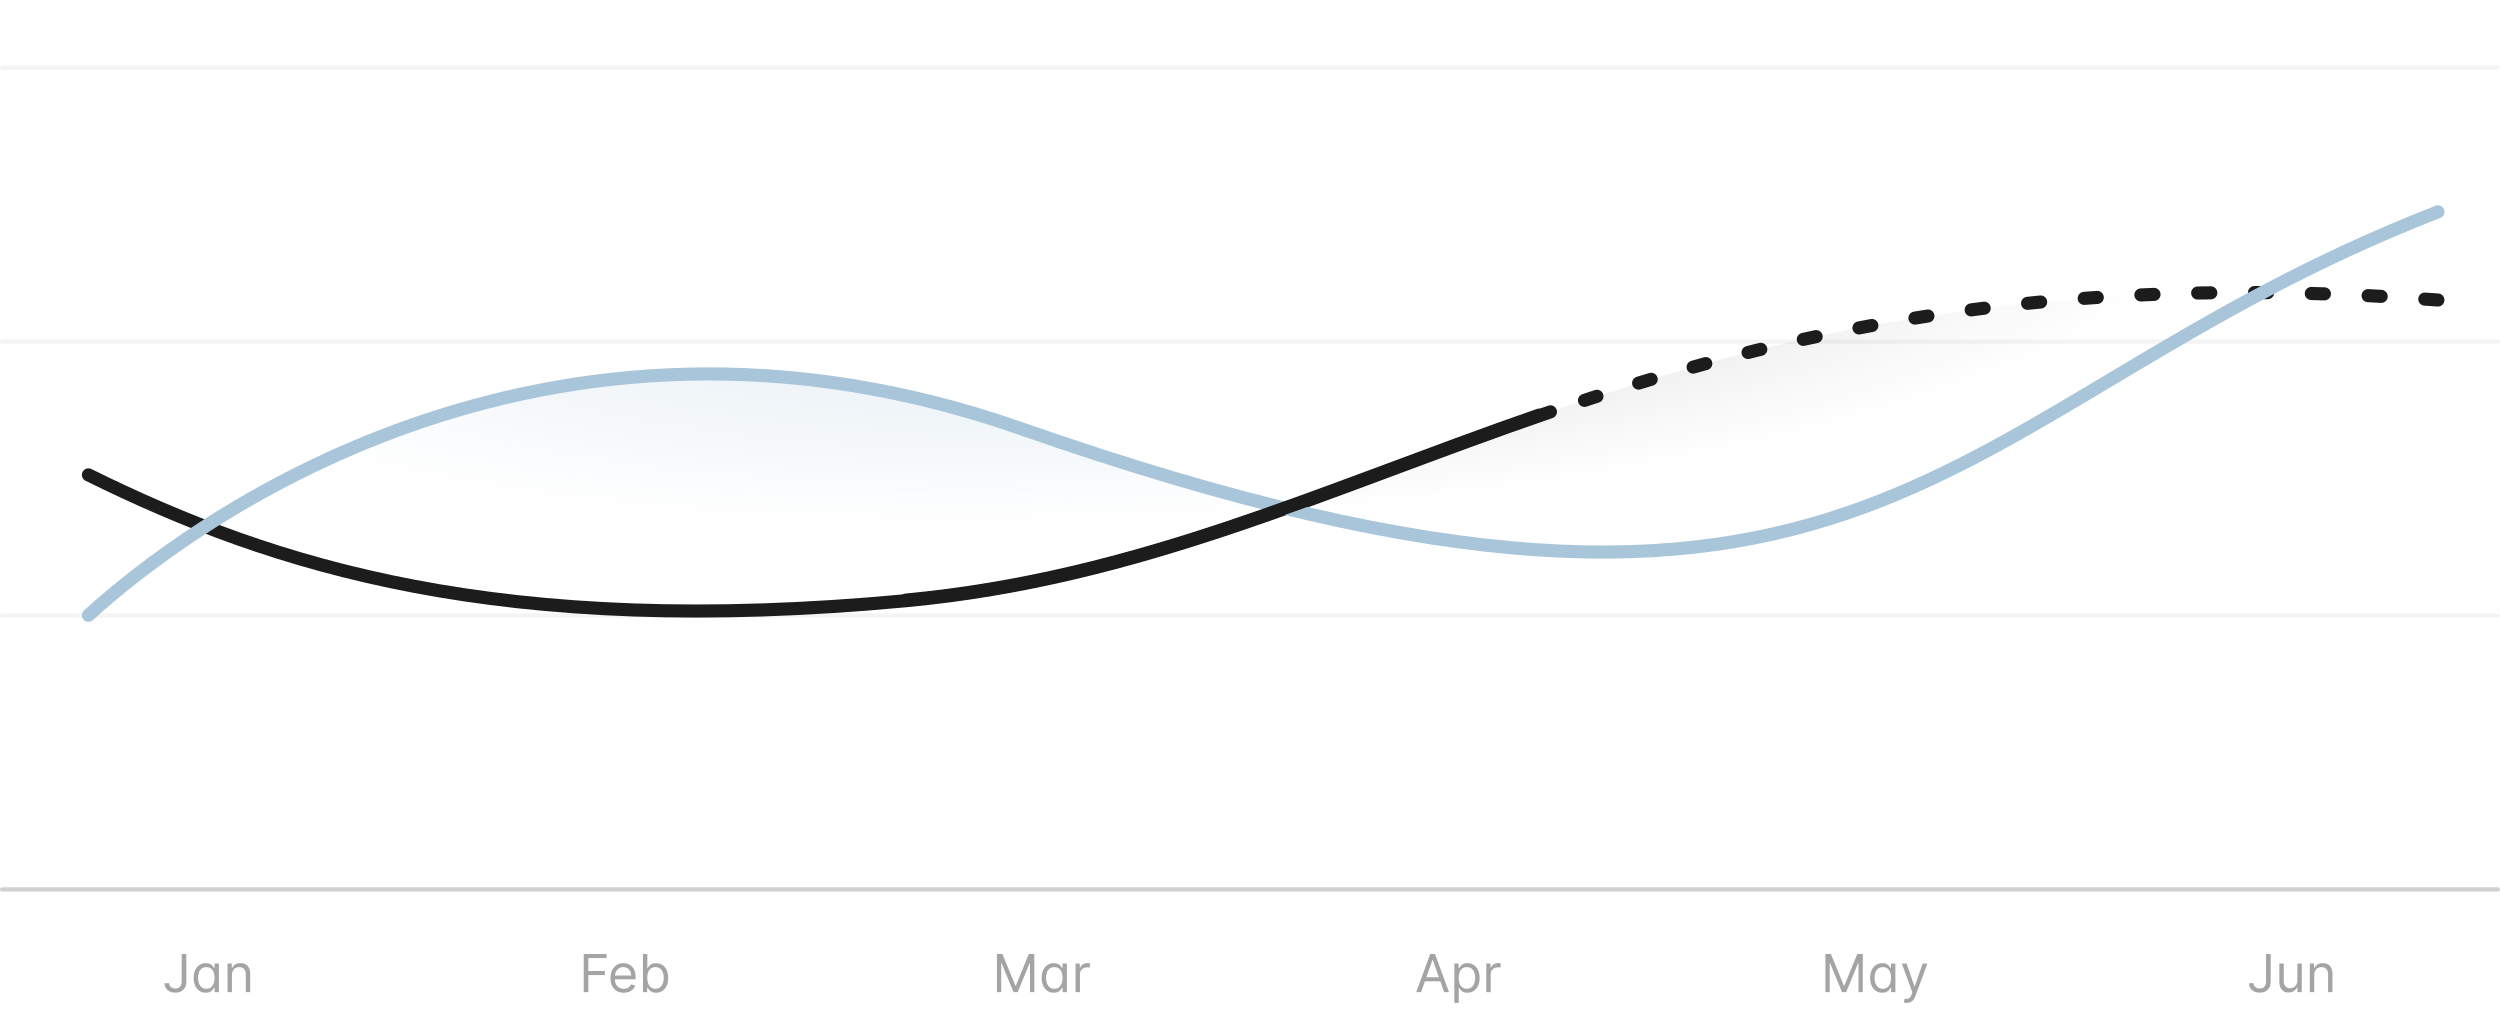 <svg width="572" height="232" viewBox="0 0 572 232" fill="none" xmlns="http://www.w3.org/2000/svg">
<line x1="0.5" y1="15.5" x2="571.5" y2="15.5" stroke="#1C1C1C" stroke-opacity="0.05" stroke-linecap="round"/>
<line x1="0.5" y1="78.167" x2="571.5" y2="78.167" stroke="#1C1C1C" stroke-opacity="0.05" stroke-linecap="round"/>
<line x1="0.5" y1="140.833" x2="571.5" y2="140.833" stroke="#1C1C1C" stroke-opacity="0.05" stroke-linecap="round"/>
<line x1="0.5" y1="203.5" x2="571.5" y2="203.5" stroke="#1C1C1C" stroke-opacity="0.2" stroke-linecap="round"/>
<path d="M41.57 218.273H42.627V224.511C42.627 225.068 42.525 225.541 42.32 225.93C42.116 226.32 41.827 226.615 41.455 226.817C41.083 227.018 40.644 227.119 40.138 227.119C39.661 227.119 39.236 227.033 38.864 226.859C38.492 226.683 38.2 226.433 37.986 226.109C37.773 225.786 37.667 225.401 37.667 224.955H38.707C38.707 225.202 38.768 225.418 38.89 225.602C39.015 225.784 39.185 225.926 39.401 226.028C39.617 226.131 39.863 226.182 40.138 226.182C40.442 226.182 40.701 226.118 40.914 225.99C41.127 225.862 41.289 225.675 41.4 225.428C41.513 225.178 41.57 224.872 41.57 224.511V218.273ZM47.08 227.136C46.535 227.136 46.053 226.999 45.636 226.723C45.218 226.445 44.891 226.053 44.656 225.547C44.42 225.038 44.302 224.438 44.302 223.744C44.302 223.057 44.42 222.46 44.656 221.955C44.891 221.449 45.219 221.058 45.64 220.783C46.06 220.507 46.546 220.369 47.097 220.369C47.523 220.369 47.86 220.44 48.107 220.582C48.357 220.722 48.547 220.881 48.678 221.06C48.812 221.236 48.915 221.381 48.989 221.494H49.075V220.455H50.08V227H49.109V225.994H48.989C48.915 226.114 48.81 226.264 48.674 226.446C48.538 226.625 48.343 226.786 48.09 226.928C47.837 227.067 47.501 227.136 47.08 227.136ZM47.217 226.233C47.62 226.233 47.961 226.128 48.239 225.918C48.518 225.705 48.729 225.411 48.874 225.036C49.019 224.658 49.092 224.222 49.092 223.727C49.092 223.239 49.02 222.811 48.879 222.445C48.736 222.075 48.526 221.788 48.248 221.584C47.969 221.376 47.626 221.273 47.217 221.273C46.79 221.273 46.435 221.382 46.151 221.601C45.87 221.817 45.658 222.111 45.516 222.483C45.377 222.852 45.307 223.267 45.307 223.727C45.307 224.193 45.379 224.616 45.52 224.997C45.665 225.375 45.879 225.676 46.16 225.901C46.444 226.122 46.796 226.233 47.217 226.233ZM53.067 223.062V227H52.062V220.455H53.033V221.477H53.119C53.272 221.145 53.505 220.878 53.817 220.676C54.13 220.472 54.533 220.369 55.028 220.369C55.471 220.369 55.859 220.46 56.191 220.642C56.523 220.821 56.782 221.094 56.967 221.46C57.151 221.824 57.244 222.284 57.244 222.841V227H56.238V222.909C56.238 222.395 56.104 221.994 55.837 221.707C55.57 221.418 55.204 221.273 54.738 221.273C54.417 221.273 54.13 221.342 53.877 221.482C53.627 221.621 53.43 221.824 53.285 222.091C53.14 222.358 53.067 222.682 53.067 223.062Z" fill="#1C1C1C" fill-opacity="0.4"/>
<path d="M133.557 227V218.273H138.79V219.21H134.614V222.159H138.398V223.097H134.614V227H133.557ZM142.727 227.136C142.097 227.136 141.553 226.997 141.095 226.719C140.641 226.438 140.29 226.045 140.043 225.543C139.798 225.037 139.676 224.449 139.676 223.778C139.676 223.108 139.798 222.517 140.043 222.006C140.29 221.491 140.634 221.091 141.074 220.804C141.517 220.514 142.034 220.369 142.625 220.369C142.966 220.369 143.303 220.426 143.635 220.54C143.967 220.653 144.27 220.838 144.543 221.094C144.815 221.347 145.033 221.682 145.195 222.099C145.357 222.517 145.438 223.031 145.438 223.642V224.068H140.392V223.199H144.415C144.415 222.83 144.341 222.5 144.193 222.21C144.048 221.92 143.841 221.692 143.571 221.524C143.304 221.357 142.989 221.273 142.625 221.273C142.224 221.273 141.878 221.372 141.585 221.571C141.295 221.767 141.072 222.023 140.916 222.338C140.76 222.653 140.682 222.991 140.682 223.352V223.932C140.682 224.426 140.767 224.845 140.938 225.189C141.111 225.53 141.351 225.79 141.658 225.969C141.965 226.145 142.321 226.233 142.727 226.233C142.992 226.233 143.23 226.196 143.443 226.122C143.659 226.045 143.845 225.932 144.001 225.781C144.158 225.628 144.278 225.437 144.364 225.21L145.335 225.483C145.233 225.812 145.061 226.102 144.82 226.352C144.578 226.599 144.28 226.793 143.925 226.932C143.57 227.068 143.17 227.136 142.727 227.136ZM147.104 227V218.273H148.109V221.494H148.195C148.269 221.381 148.371 221.236 148.501 221.06C148.635 220.881 148.825 220.722 149.072 220.582C149.322 220.44 149.661 220.369 150.087 220.369C150.638 220.369 151.124 220.507 151.544 220.783C151.965 221.058 152.293 221.449 152.528 221.955C152.764 222.46 152.882 223.057 152.882 223.744C152.882 224.438 152.764 225.038 152.528 225.547C152.293 226.053 151.966 226.445 151.548 226.723C151.131 226.999 150.649 227.136 150.104 227.136C149.683 227.136 149.347 227.067 149.094 226.928C148.841 226.786 148.646 226.625 148.51 226.446C148.374 226.264 148.269 226.114 148.195 225.994H148.075V227H147.104ZM148.092 223.727C148.092 224.222 148.165 224.658 148.31 225.036C148.455 225.411 148.666 225.705 148.945 225.918C149.223 226.128 149.564 226.233 149.967 226.233C150.388 226.233 150.739 226.122 151.02 225.901C151.304 225.676 151.517 225.375 151.659 224.997C151.804 224.616 151.876 224.193 151.876 223.727C151.876 223.267 151.805 222.852 151.663 222.483C151.524 222.111 151.313 221.817 151.028 221.601C150.747 221.382 150.394 221.273 149.967 221.273C149.558 221.273 149.215 221.376 148.936 221.584C148.658 221.788 148.447 222.075 148.305 222.445C148.163 222.811 148.092 223.239 148.092 223.727Z" fill="#1C1C1C" fill-opacity="0.4"/>
<path d="M228.093 218.273H229.355L232.321 225.517H232.423L235.389 218.273H236.65V227H235.661V220.369H235.576L232.849 227H231.894L229.167 220.369H229.082V227H228.093V218.273ZM241.104 227.136C240.559 227.136 240.077 226.999 239.66 226.723C239.242 226.445 238.915 226.053 238.68 225.547C238.444 225.038 238.326 224.438 238.326 223.744C238.326 223.057 238.444 222.46 238.68 221.955C238.915 221.449 239.243 221.058 239.664 220.783C240.084 220.507 240.57 220.369 241.121 220.369C241.547 220.369 241.884 220.44 242.131 220.582C242.381 220.722 242.572 220.881 242.702 221.06C242.836 221.236 242.939 221.381 243.013 221.494H243.099V220.455H244.104V227H243.133V225.994H243.013C242.939 226.114 242.834 226.264 242.698 226.446C242.562 226.625 242.367 226.786 242.114 226.928C241.861 227.067 241.525 227.136 241.104 227.136ZM241.241 226.233C241.644 226.233 241.985 226.128 242.263 225.918C242.542 225.705 242.753 225.411 242.898 225.036C243.043 224.658 243.116 224.222 243.116 223.727C243.116 223.239 243.045 222.811 242.903 222.445C242.76 222.075 242.55 221.788 242.272 221.584C241.993 221.376 241.65 221.273 241.241 221.273C240.814 221.273 240.459 221.382 240.175 221.601C239.894 221.817 239.682 222.111 239.54 222.483C239.401 222.852 239.332 223.267 239.332 223.727C239.332 224.193 239.403 224.616 239.545 224.997C239.689 225.375 239.903 225.676 240.184 225.901C240.468 226.122 240.82 226.233 241.241 226.233ZM246.086 227V220.455H247.057V221.443H247.126C247.245 221.119 247.461 220.857 247.773 220.655C248.086 220.453 248.438 220.352 248.83 220.352C248.904 220.352 248.996 220.354 249.107 220.357C249.218 220.359 249.302 220.364 249.359 220.369V221.392C249.324 221.384 249.246 221.371 249.124 221.354C249.005 221.334 248.878 221.324 248.745 221.324C248.427 221.324 248.143 221.391 247.893 221.524C247.645 221.655 247.449 221.837 247.305 222.07C247.162 222.3 247.091 222.562 247.091 222.858V227H246.086Z" fill="#1C1C1C" fill-opacity="0.4"/>
<path d="M325.138 227H324.03L327.235 218.273H328.326L331.53 227H330.422L327.814 219.653H327.746L325.138 227ZM325.547 223.591H330.013V224.528H325.547V223.591ZM332.753 229.455V220.455H333.725V221.494H333.844C333.918 221.381 334.02 221.236 334.151 221.06C334.284 220.881 334.475 220.722 334.722 220.582C334.972 220.44 335.31 220.369 335.736 220.369C336.287 220.369 336.773 220.507 337.193 220.783C337.614 221.058 337.942 221.449 338.178 221.955C338.414 222.46 338.532 223.057 338.532 223.744C338.532 224.438 338.414 225.038 338.178 225.547C337.942 226.053 337.615 226.445 337.198 226.723C336.78 226.999 336.299 227.136 335.753 227.136C335.333 227.136 334.996 227.067 334.743 226.928C334.49 226.786 334.296 226.625 334.159 226.446C334.023 226.264 333.918 226.114 333.844 225.994H333.759V229.455H332.753ZM333.742 223.727C333.742 224.222 333.814 224.658 333.959 225.036C334.104 225.411 334.316 225.705 334.594 225.918C334.872 226.128 335.213 226.233 335.617 226.233C336.037 226.233 336.388 226.122 336.669 225.901C336.953 225.676 337.166 225.375 337.309 224.997C337.453 224.616 337.526 224.193 337.526 223.727C337.526 223.267 337.455 222.852 337.313 222.483C337.174 222.111 336.962 221.817 336.678 221.601C336.397 221.382 336.043 221.273 335.617 221.273C335.208 221.273 334.864 221.376 334.586 221.584C334.307 221.788 334.097 222.075 333.955 222.445C333.813 222.811 333.742 223.239 333.742 223.727ZM340.066 227V220.455H341.037V221.443H341.105C341.225 221.119 341.441 220.857 341.753 220.655C342.066 220.453 342.418 220.352 342.81 220.352C342.884 220.352 342.976 220.354 343.087 220.357C343.198 220.359 343.282 220.364 343.338 220.369V221.392C343.304 221.384 343.226 221.371 343.104 221.354C342.985 221.334 342.858 221.324 342.725 221.324C342.407 221.324 342.122 221.391 341.872 221.524C341.625 221.655 341.429 221.837 341.284 222.07C341.142 222.3 341.071 222.562 341.071 222.858V227H340.066Z" fill="#1C1C1C" fill-opacity="0.4"/>
<path d="M417.653 218.273H418.914L421.88 225.517H421.982L424.948 218.273H426.209V227H425.221V220.369H425.136L422.408 227H421.454L418.726 220.369H418.641V227H417.653V218.273ZM430.664 227.136C430.118 227.136 429.637 226.999 429.219 226.723C428.801 226.445 428.475 226.053 428.239 225.547C428.003 225.038 427.885 224.438 427.885 223.744C427.885 223.057 428.003 222.46 428.239 221.955C428.475 221.449 428.803 221.058 429.223 220.783C429.644 220.507 430.129 220.369 430.681 220.369C431.107 220.369 431.443 220.44 431.691 220.582C431.941 220.722 432.131 220.881 432.262 221.06C432.395 221.236 432.499 221.381 432.573 221.494H432.658V220.455H433.664V227H432.692V225.994H432.573C432.499 226.114 432.394 226.264 432.257 226.446C432.121 226.625 431.926 226.786 431.674 226.928C431.421 227.067 431.084 227.136 430.664 227.136ZM430.8 226.233C431.203 226.233 431.544 226.128 431.823 225.918C432.101 225.705 432.313 225.411 432.458 225.036C432.602 224.658 432.675 224.222 432.675 223.727C432.675 223.239 432.604 222.811 432.462 222.445C432.32 222.075 432.11 221.788 431.831 221.584C431.553 221.376 431.209 221.273 430.8 221.273C430.374 221.273 430.019 221.382 429.735 221.601C429.453 221.817 429.242 222.111 429.1 222.483C428.96 222.852 428.891 223.267 428.891 223.727C428.891 224.193 428.962 224.616 429.104 224.997C429.249 225.375 429.462 225.676 429.743 225.901C430.027 226.122 430.379 226.233 430.8 226.233ZM436.293 229.455C436.122 229.455 435.97 229.44 435.837 229.412C435.703 229.386 435.611 229.361 435.56 229.335L435.816 228.449C436.06 228.511 436.276 228.534 436.463 228.517C436.651 228.5 436.817 228.416 436.962 228.266C437.11 228.118 437.245 227.878 437.367 227.545L437.554 227.034L435.134 220.455H436.225L438.031 225.67H438.1L439.906 220.455H440.997L438.219 227.955C438.094 228.293 437.939 228.572 437.754 228.794C437.57 229.018 437.355 229.185 437.111 229.293C436.87 229.401 436.597 229.455 436.293 229.455Z" fill="#1C1C1C" fill-opacity="0.4"/>
<path d="M518.477 218.273H519.534V224.511C519.534 225.068 519.432 225.541 519.227 225.93C519.023 226.32 518.734 226.615 518.362 226.817C517.99 227.018 517.551 227.119 517.045 227.119C516.568 227.119 516.143 227.033 515.771 226.859C515.399 226.683 515.106 226.433 514.893 226.109C514.68 225.786 514.574 225.401 514.574 224.955H515.614C515.614 225.202 515.675 225.418 515.797 225.602C515.922 225.784 516.092 225.926 516.308 226.028C516.524 226.131 516.77 226.182 517.045 226.182C517.349 226.182 517.608 226.118 517.821 225.99C518.034 225.862 518.196 225.675 518.307 225.428C518.42 225.178 518.477 224.872 518.477 224.511V218.273ZM525.641 224.324V220.455H526.646V227H525.641V225.892H525.572C525.419 226.224 525.18 226.507 524.856 226.74C524.533 226.97 524.123 227.085 523.629 227.085C523.22 227.085 522.856 226.996 522.538 226.817C522.22 226.635 521.97 226.362 521.788 225.999C521.606 225.632 521.516 225.17 521.516 224.614V220.455H522.521V224.545C522.521 225.023 522.655 225.403 522.922 225.688C523.192 225.972 523.535 226.114 523.953 226.114C524.203 226.114 524.457 226.05 524.716 225.922C524.977 225.794 525.196 225.598 525.372 225.334C525.551 225.07 525.641 224.733 525.641 224.324ZM529.494 223.062V227H528.488V220.455H529.46V221.477H529.545C529.698 221.145 529.931 220.878 530.244 220.676C530.556 220.472 530.96 220.369 531.454 220.369C531.897 220.369 532.285 220.46 532.617 220.642C532.95 220.821 533.208 221.094 533.393 221.46C533.578 221.824 533.67 222.284 533.67 222.841V227H532.664V222.909C532.664 222.395 532.531 221.994 532.264 221.707C531.997 221.418 531.63 221.273 531.164 221.273C530.843 221.273 530.556 221.342 530.304 221.482C530.054 221.621 529.856 221.824 529.711 222.091C529.566 222.358 529.494 222.682 529.494 223.062Z" fill="#1C1C1C" fill-opacity="0.4"/>
<mask id="mask0_38671_1004" style="mask-type:alpha" maskUnits="userSpaceOnUse" x="20" y="48" width="538" height="109">
<rect x="20.085" y="48.469" width="537.851" height="107.603" fill="url(#paint0_radial_38671_1004)"/>
</mask>
<g mask="url(#mask0_38671_1004)">
<path opacity="0.2" d="M207.277 137.442C114.542 146.122 62.672 129.635 20.234 108.653V248.674H557.787V68.642C376.507 54.979 315.207 127.34 207.277 137.442Z" fill="#1C1C1C"/>
<path opacity="0.4" d="M233.556 98.053C123.781 59.657 42.903 120.063 20.234 140.778V248.674H557.787V48.469C442.293 93.403 431.116 167.152 233.556 98.053Z" fill="#A8C5DA"/>
</g>
<path d="M20.234 108.653C62.672 129.635 114.542 146.122 207.277 137.442C261.142 132.4 303.393 111.851 354.74 94.228" stroke="#1C1C1C" stroke-width="3" stroke-linecap="round" stroke-linejoin="round"/>
<path d="M557.787 68.641C467.568 61.842 407.066 76.349 355.744 93.884" stroke="#1C1C1C" stroke-width="3" stroke-linecap="round" stroke-linejoin="round" stroke-dasharray="3 10"/>
<path d="M20.234 140.778C42.903 120.063 123.781 59.657 233.556 98.053C431.116 167.152 442.293 93.403 557.787 48.469" stroke="#A8C5DA" stroke-width="3" stroke-linecap="round" stroke-linejoin="round"/>
<path d="M207.277 137.298C260.228 132.342 301.955 112.401 352.132 94.984" stroke="#1C1C1C" stroke-width="3" stroke-linecap="round" stroke-linejoin="round"/>
<defs>
<radialGradient id="paint0_radial_38671_1004" cx="0" cy="0" r="1" gradientTransform="matrix(3.033 57.873 -238.989 13.118 264.747 61.403)" gradientUnits="userSpaceOnUse">
<stop/>
<stop offset="1" stop-color="#D9D9D9" stop-opacity="0"/>
</radialGradient>
</defs>
</svg>
